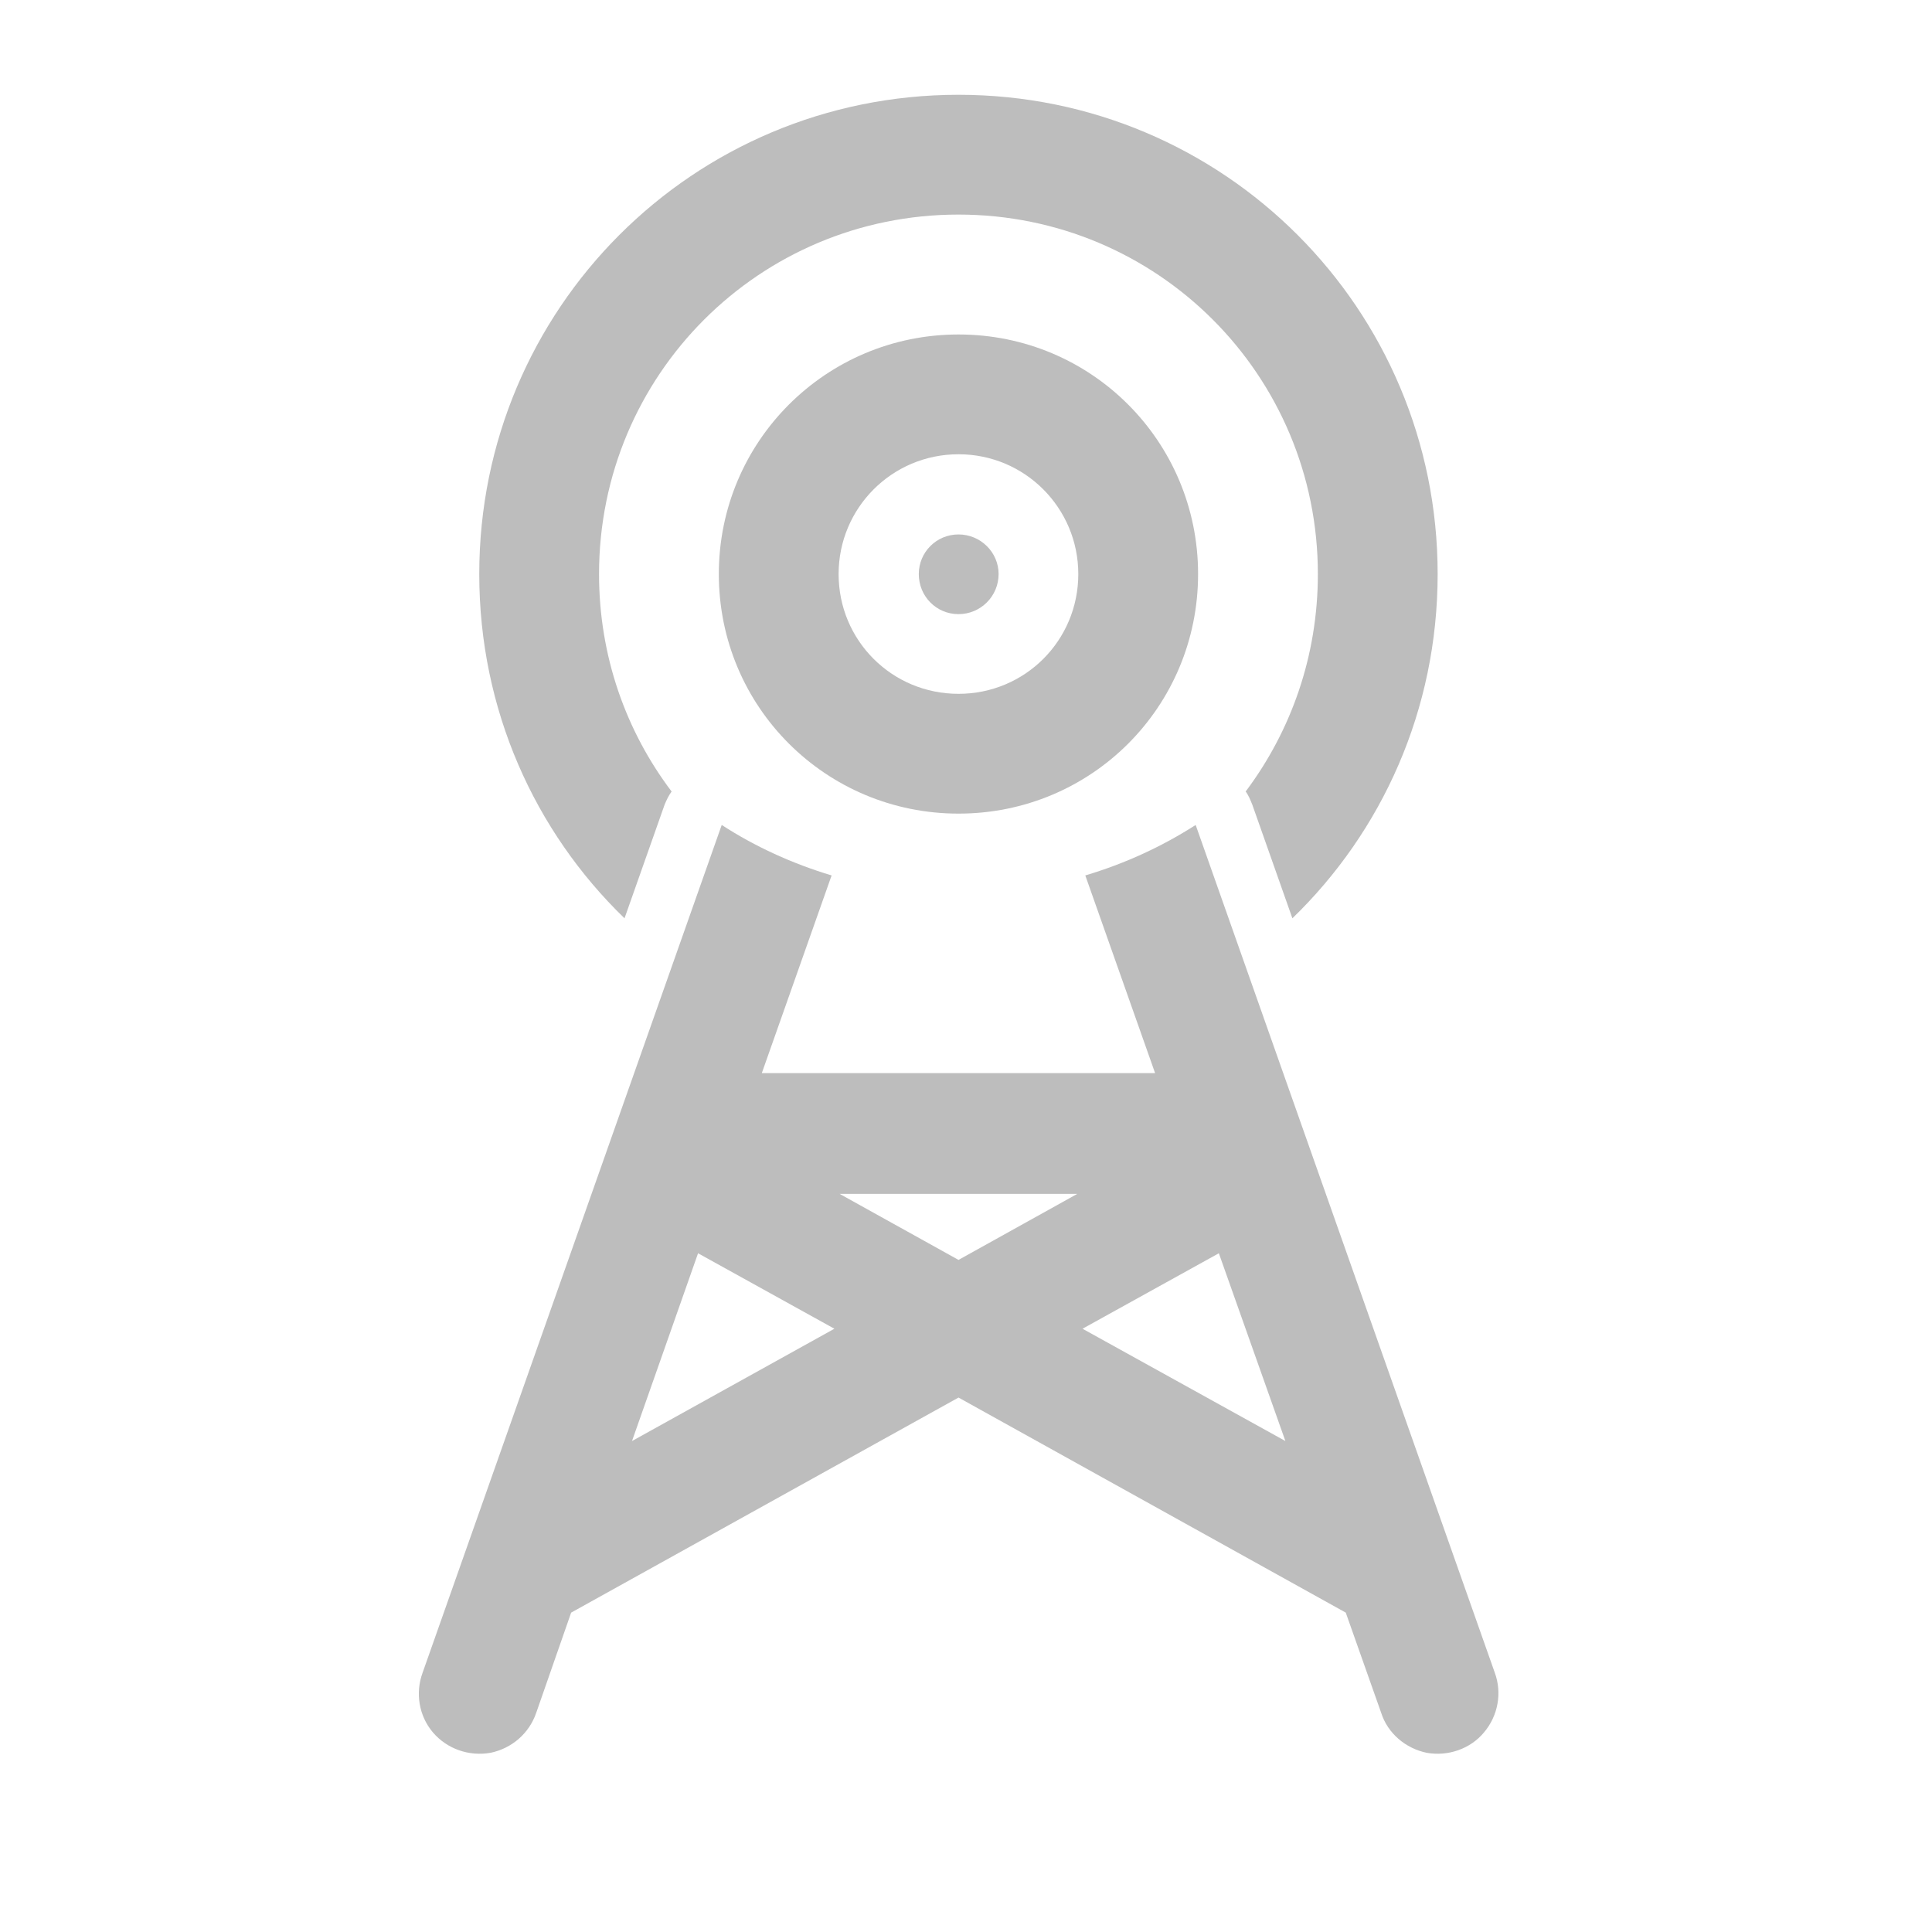 <?xml version="1.0" encoding="UTF-8"?>
<svg xmlns="http://www.w3.org/2000/svg" xmlns:xlink="http://www.w3.org/1999/xlink" width="16pt" height="16pt" viewBox="0 0 16 16" version="1.1">
<g id="surface1">
<path style=" stroke:none;fill-rule:nonzero;fill:rgb(74.118%,74.118%,74.118%);fill-opacity:1;" d="M 7.938 0.785 C 5.738 0.785 3.969 2.559 3.969 4.754 C 3.969 5.879 4.43 6.887 5.172 7.605 L 5.504 6.664 C 5.52 6.625 5.539 6.586 5.562 6.555 C 5.184 6.055 4.961 5.434 4.961 4.754 C 4.961 3.105 6.289 1.777 7.938 1.777 C 9.586 1.777 10.914 3.105 10.914 4.754 C 10.914 5.434 10.691 6.055 10.316 6.555 C 10.34 6.586 10.355 6.625 10.371 6.664 L 10.703 7.605 C 11.445 6.887 11.906 5.879 11.906 4.754 C 11.906 2.559 10.137 0.785 7.938 0.785 Z M 7.938 0.785 "/>
<path style=" stroke:none;fill-rule:nonzero;fill:rgb(74.118%,74.118%,74.118%);fill-opacity:1;" d="M 7.938 4.426 C 8.121 4.426 8.27 4.574 8.27 4.754 C 8.27 4.938 8.121 5.086 7.938 5.086 C 7.754 5.086 7.609 4.938 7.609 4.754 C 7.609 4.574 7.754 4.426 7.938 4.426 Z M 7.938 4.426 "/>
<path style=" stroke:none;fill-rule:nonzero;fill:rgb(74.118%,74.118%,74.118%);fill-opacity:1;" d="M 5.977 6.832 L 3.5 13.852 C 3.438 14.02 3.469 14.211 3.586 14.348 C 3.703 14.484 3.883 14.547 4.062 14.516 C 4.238 14.48 4.383 14.355 4.441 14.184 L 4.73 13.355 L 7.938 11.574 L 11.145 13.355 L 11.438 14.184 C 11.492 14.355 11.641 14.48 11.816 14.516 C 11.992 14.547 12.176 14.484 12.289 14.348 C 12.406 14.211 12.441 14.02 12.379 13.852 L 9.902 6.832 C 9.621 7.012 9.316 7.152 8.988 7.25 L 9.566 8.887 L 6.309 8.887 L 6.887 7.25 C 6.562 7.152 6.254 7.012 5.977 6.832 Z M 6.953 9.887 L 8.922 9.887 L 7.938 10.434 Z M 5.781 10.379 L 6.91 11.004 L 5.234 11.934 Z M 10.094 10.379 L 10.645 11.934 L 8.965 11.004 Z M 10.094 10.379 "/>
<path style=" stroke:none;fill-rule:nonzero;fill:rgb(74.118%,74.118%,74.118%);fill-opacity:1;" d="M 7.938 2.77 C 6.84 2.77 5.953 3.656 5.953 4.754 C 5.953 5.855 6.84 6.738 7.938 6.738 C 9.039 6.738 9.922 5.855 9.922 4.754 C 9.922 3.656 9.039 2.77 7.938 2.77 Z M 7.938 3.762 C 8.488 3.762 8.93 4.207 8.93 4.754 C 8.93 5.305 8.488 5.746 7.938 5.746 C 7.387 5.746 6.945 5.305 6.945 4.754 C 6.945 4.207 7.387 3.762 7.938 3.762 Z M 7.938 3.762 "/>
</g>
</svg>
